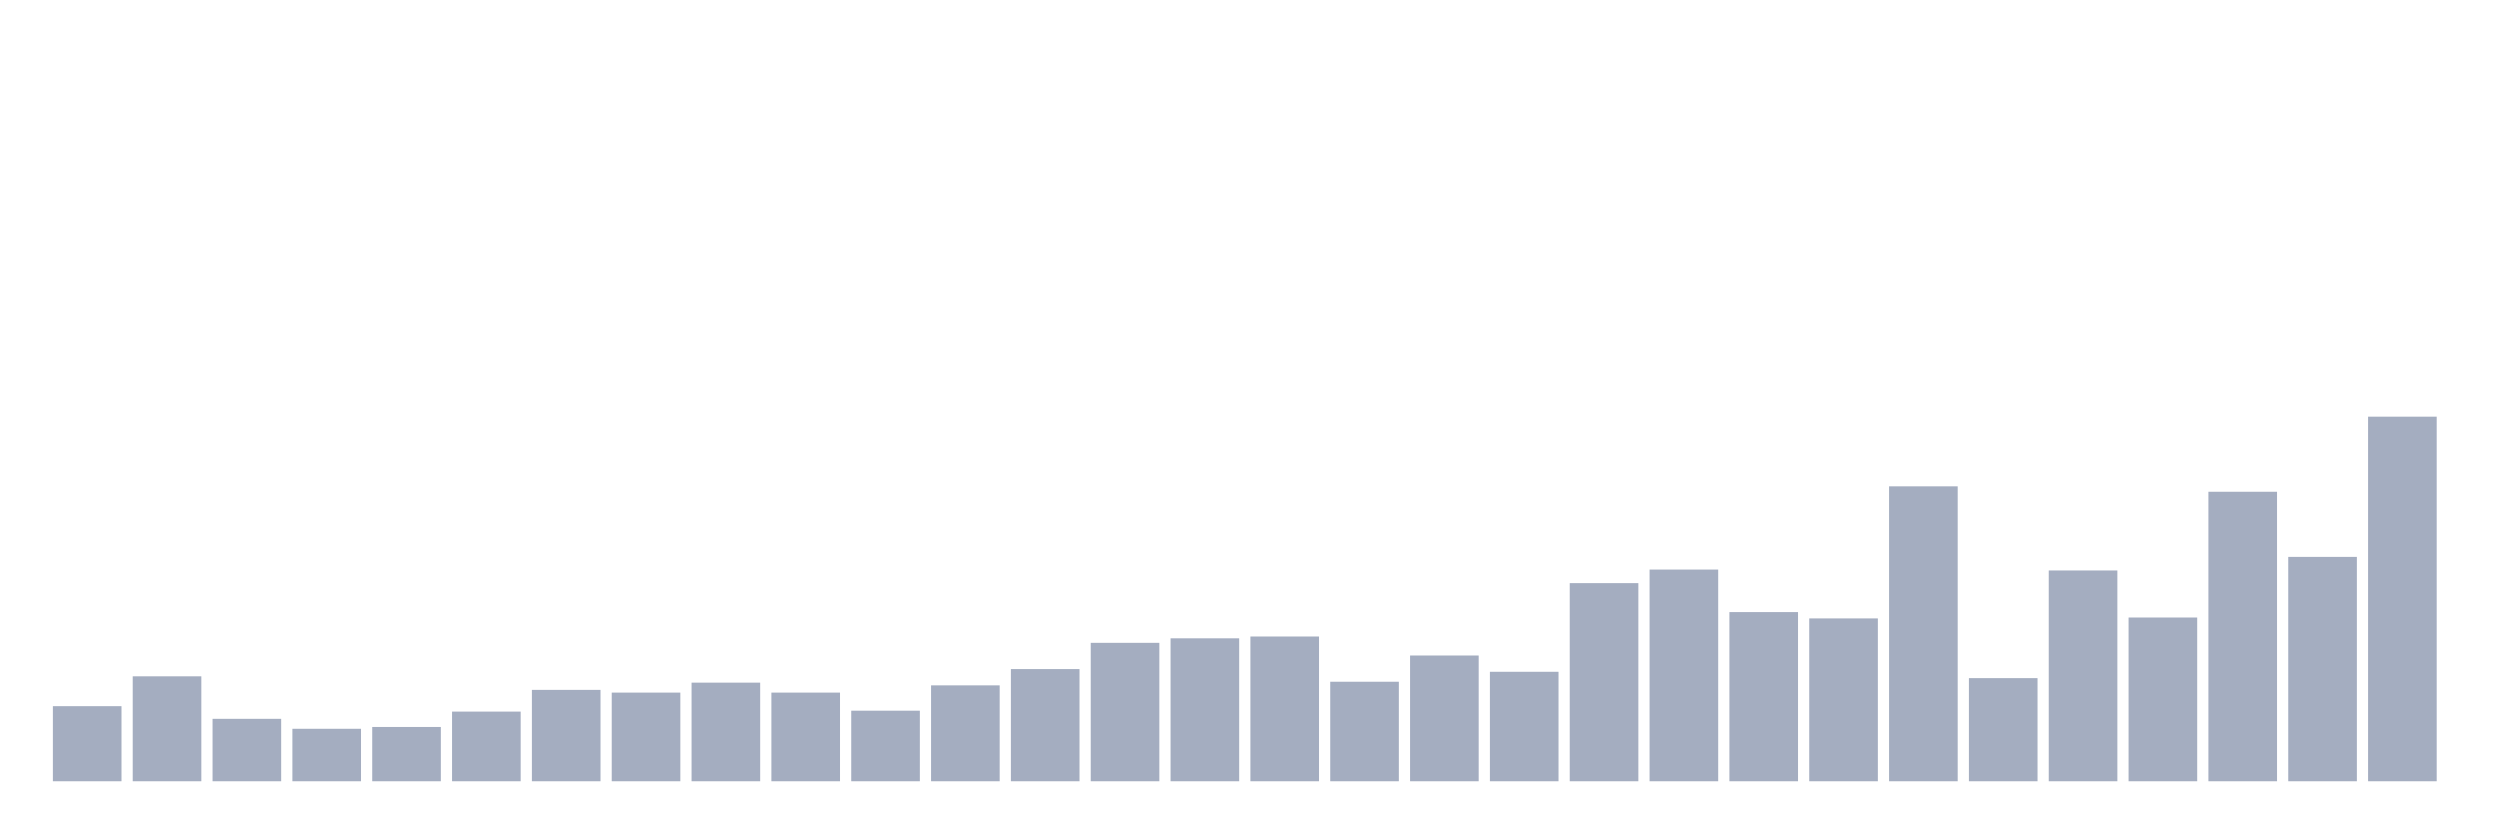 <svg xmlns="http://www.w3.org/2000/svg" viewBox="0 0 480 160"><g transform="translate(10,10)"><rect class="bar" x="0.153" width="13.175" y="125.583" height="14.417" fill="rgb(164,173,192)"></rect><rect class="bar" x="15.482" width="13.175" y="119.851" height="20.149" fill="rgb(164,173,192)"></rect><rect class="bar" x="30.81" width="13.175" y="128.015" height="11.985" fill="rgb(164,173,192)"></rect><rect class="bar" x="46.138" width="13.175" y="129.926" height="10.074" fill="rgb(164,173,192)"></rect><rect class="bar" x="61.466" width="13.175" y="129.578" height="10.422" fill="rgb(164,173,192)"></rect><rect class="bar" x="76.794" width="13.175" y="126.625" height="13.375" fill="rgb(164,173,192)"></rect><rect class="bar" x="92.123" width="13.175" y="122.457" height="17.543" fill="rgb(164,173,192)"></rect><rect class="bar" x="107.451" width="13.175" y="122.978" height="17.022" fill="rgb(164,173,192)"></rect><rect class="bar" x="122.779" width="13.175" y="121.067" height="18.933" fill="rgb(164,173,192)"></rect><rect class="bar" x="138.107" width="13.175" y="122.978" height="17.022" fill="rgb(164,173,192)"></rect><rect class="bar" x="153.436" width="13.175" y="126.452" height="13.548" fill="rgb(164,173,192)"></rect><rect class="bar" x="168.764" width="13.175" y="121.588" height="18.412" fill="rgb(164,173,192)"></rect><rect class="bar" x="184.092" width="13.175" y="118.462" height="21.538" fill="rgb(164,173,192)"></rect><rect class="bar" x="199.42" width="13.175" y="113.424" height="26.576" fill="rgb(164,173,192)"></rect><rect class="bar" x="214.748" width="13.175" y="112.556" height="27.444" fill="rgb(164,173,192)"></rect><rect class="bar" x="230.077" width="13.175" y="112.208" height="27.792" fill="rgb(164,173,192)"></rect><rect class="bar" x="245.405" width="13.175" y="120.893" height="19.107" fill="rgb(164,173,192)"></rect><rect class="bar" x="260.733" width="13.175" y="115.856" height="24.144" fill="rgb(164,173,192)"></rect><rect class="bar" x="276.061" width="13.175" y="118.983" height="21.017" fill="rgb(164,173,192)"></rect><rect class="bar" x="291.39" width="13.175" y="101.96" height="38.04" fill="rgb(164,173,192)"></rect><rect class="bar" x="306.718" width="13.175" y="99.355" height="40.645" fill="rgb(164,173,192)"></rect><rect class="bar" x="322.046" width="13.175" y="107.519" height="32.481" fill="rgb(164,173,192)"></rect><rect class="bar" x="337.374" width="13.175" y="108.734" height="31.266" fill="rgb(164,173,192)"></rect><rect class="bar" x="352.702" width="13.175" y="83.375" height="56.625" fill="rgb(164,173,192)"></rect><rect class="bar" x="368.031" width="13.175" y="120.199" height="19.801" fill="rgb(164,173,192)"></rect><rect class="bar" x="383.359" width="13.175" y="99.529" height="40.471" fill="rgb(164,173,192)"></rect><rect class="bar" x="398.687" width="13.175" y="108.561" height="31.439" fill="rgb(164,173,192)"></rect><rect class="bar" x="414.015" width="13.175" y="84.417" height="55.583" fill="rgb(164,173,192)"></rect><rect class="bar" x="429.344" width="13.175" y="96.923" height="43.077" fill="rgb(164,173,192)"></rect><rect class="bar" x="444.672" width="13.175" y="70" height="70" fill="rgb(164,173,192)"></rect></g></svg>